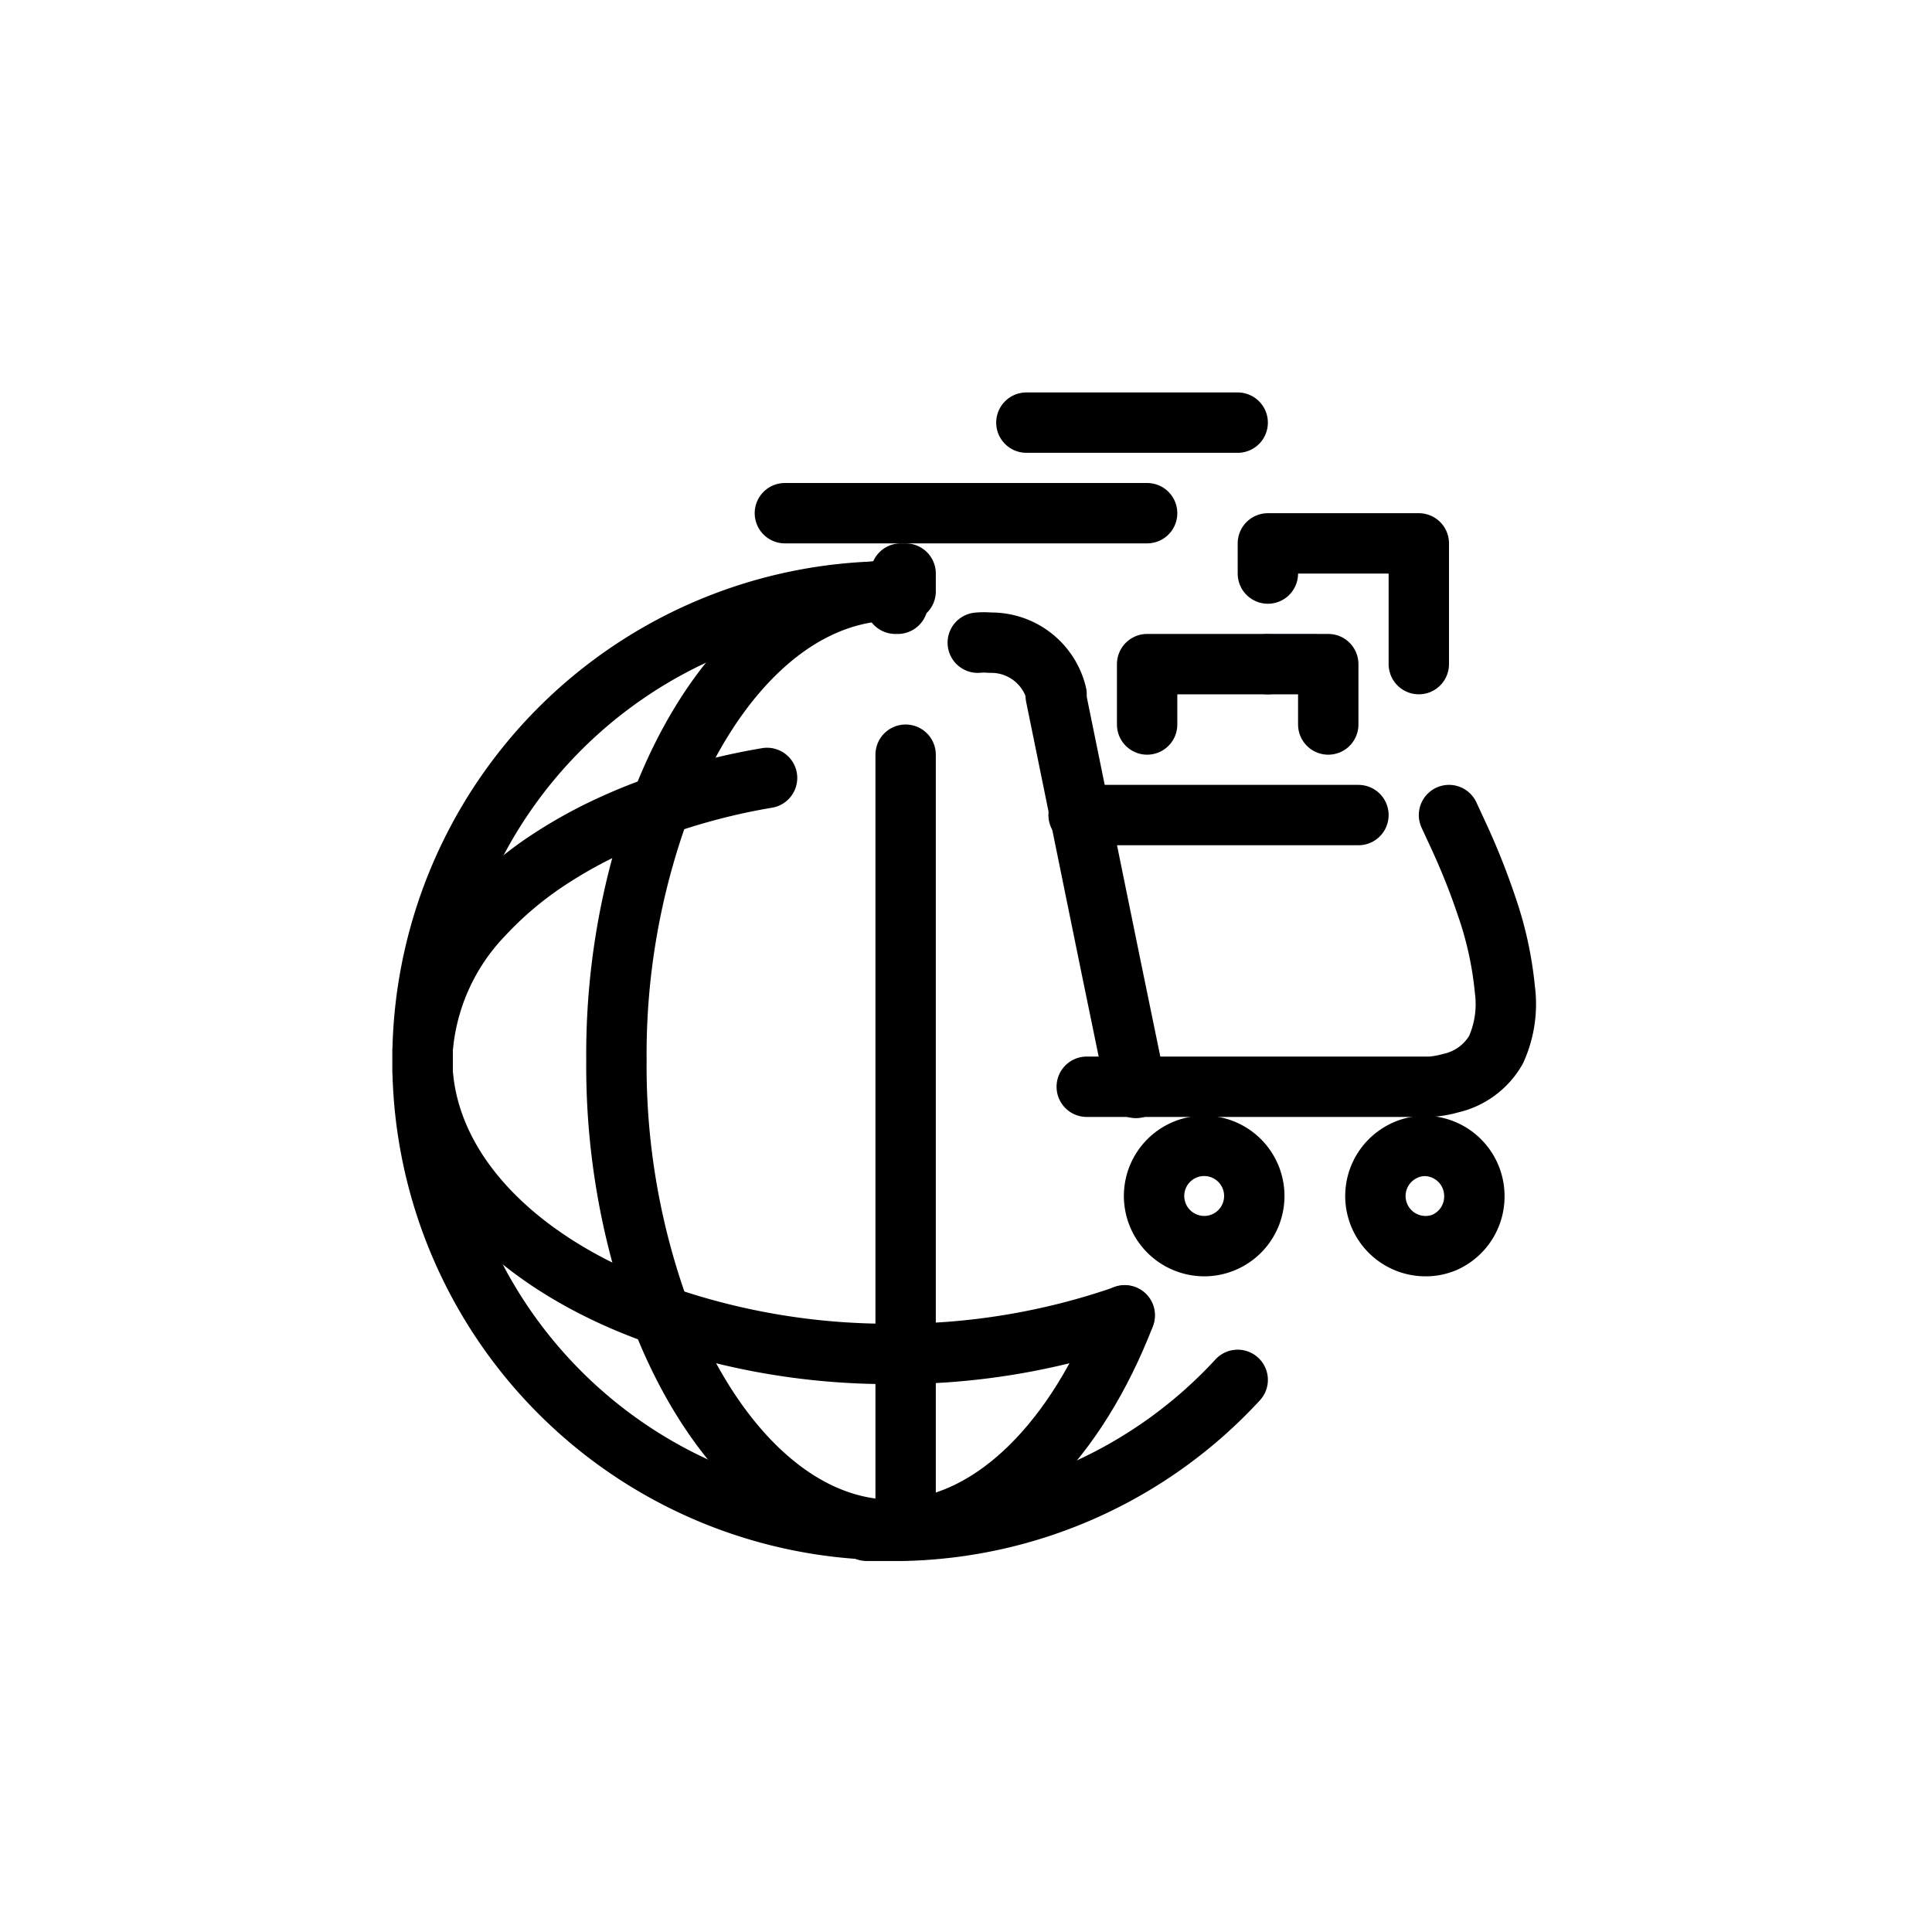 <svg id="Layer_1" data-name="Layer 1" xmlns="http://www.w3.org/2000/svg" viewBox="0 0 64 64"><defs><style>.cls-1{fill:none;stroke:#000;stroke-linecap:round;stroke-linejoin:round;stroke-width:2px;}.cls-2{fill:#7da9d6;}</style></defs><title>International shopping</title><line class="cls-1" x1="38" y1="17" x2="26" y2="17"/><line class="cls-1" x1="41" y1="14" x2="34" y2="14"/><path class="cls-1" d="M30,19.59s0,0,0-.59h-.16c0,.58-.07.58-.1,1h-.08c-.1-.42-.21-.42-.32-.41A15.54,15.54,0,0,0,14,34.77c0,.12,0,.24,0,.36s0,.24,0,.36A15.54,15.54,0,0,0,29.27,50.68h.66l.54,0"/><path class="cls-1" d="M29.59,44.85a23,23,0,0,1-7.69-1.27C17.35,42,14.25,39,14,35.5c0-.12,0-.24,0-.36s0-.24,0-.36a7.26,7.26,0,0,1,2-4.46,11.8,11.8,0,0,1,2.21-1.86,15.48,15.48,0,0,1,1.9-1.06,18.27,18.27,0,0,1,1.71-.7,21.34,21.34,0,0,1,3.59-.93"/><path class="cls-1" d="M29.93,50.67h-.66c-3.09-.18-5.79-3-7.38-7.1a23.85,23.85,0,0,1-1.47-8.45,23.85,23.85,0,0,1,1.47-8.45c1.58-4.13,4.28-6.91,7.38-7.1"/><path class="cls-1" d="M41,45.71a15.51,15.51,0,0,1-11.09,5h-.66l-.54,0"/><path class="cls-1" d="M29.56,44.85a23,23,0,0,0,7.69-1.27"/><path class="cls-1" d="M29.22,50.67h.66c3.09-.18,5.79-3,7.38-7.1"/><path class="cls-1" d="M41.55,39.62a1.66,1.66,0,0,1-1.66,1.66,1.63,1.63,0,0,1-.47-.07,1.66,1.66,0,1,1,2.13-1.59Z"/><path class="cls-1" d="M48.84,39.62a1.66,1.66,0,0,1-1,1.54,1.6,1.6,0,0,1-.62.12,1.66,1.66,0,0,1-.89-3.06,1.62,1.62,0,0,1,.89-.26A1.66,1.66,0,0,1,48.84,39.62Z"/><polyline class="cls-1" points="45 27 44.41 27 35.73 27 35.73 27"/><path class="cls-1" d="M32.39,21.29a2.3,2.3,0,0,1,.41,0A2.22,2.22,0,0,1,35,23"/><polyline class="cls-1" points="34.97 23.04 35.26 24.46 36.78 31.91 37.63 36.04"/><path class="cls-1" d="M36,36H47.06l.33,0a3.43,3.43,0,0,0,.67-.12,2.31,2.31,0,0,0,1.5-1.11,3.68,3.68,0,0,0,.29-2A11.87,11.87,0,0,0,49.24,30a22.74,22.74,0,0,0-.93-2.33L48,27"/><polyline class="cls-1" points="42 22 39.18 22 38 22 38 24"/><path class="cls-2" d="M42,21h1.56a.44.44,0,0,1,.44.44V22a0,0,0,0,1,0,0H42a0,0,0,0,1,0,0V21A0,0,0,0,1,42,21Z"/><polyline class="cls-1" points="47 22 47 18 45.21 18 42 18 42 19"/><polyline class="cls-1" points="44 24 44 23.44 44 22 42.13 22 42 22"/><line class="cls-1" x1="30" y1="25" x2="30" y2="50"/></svg>